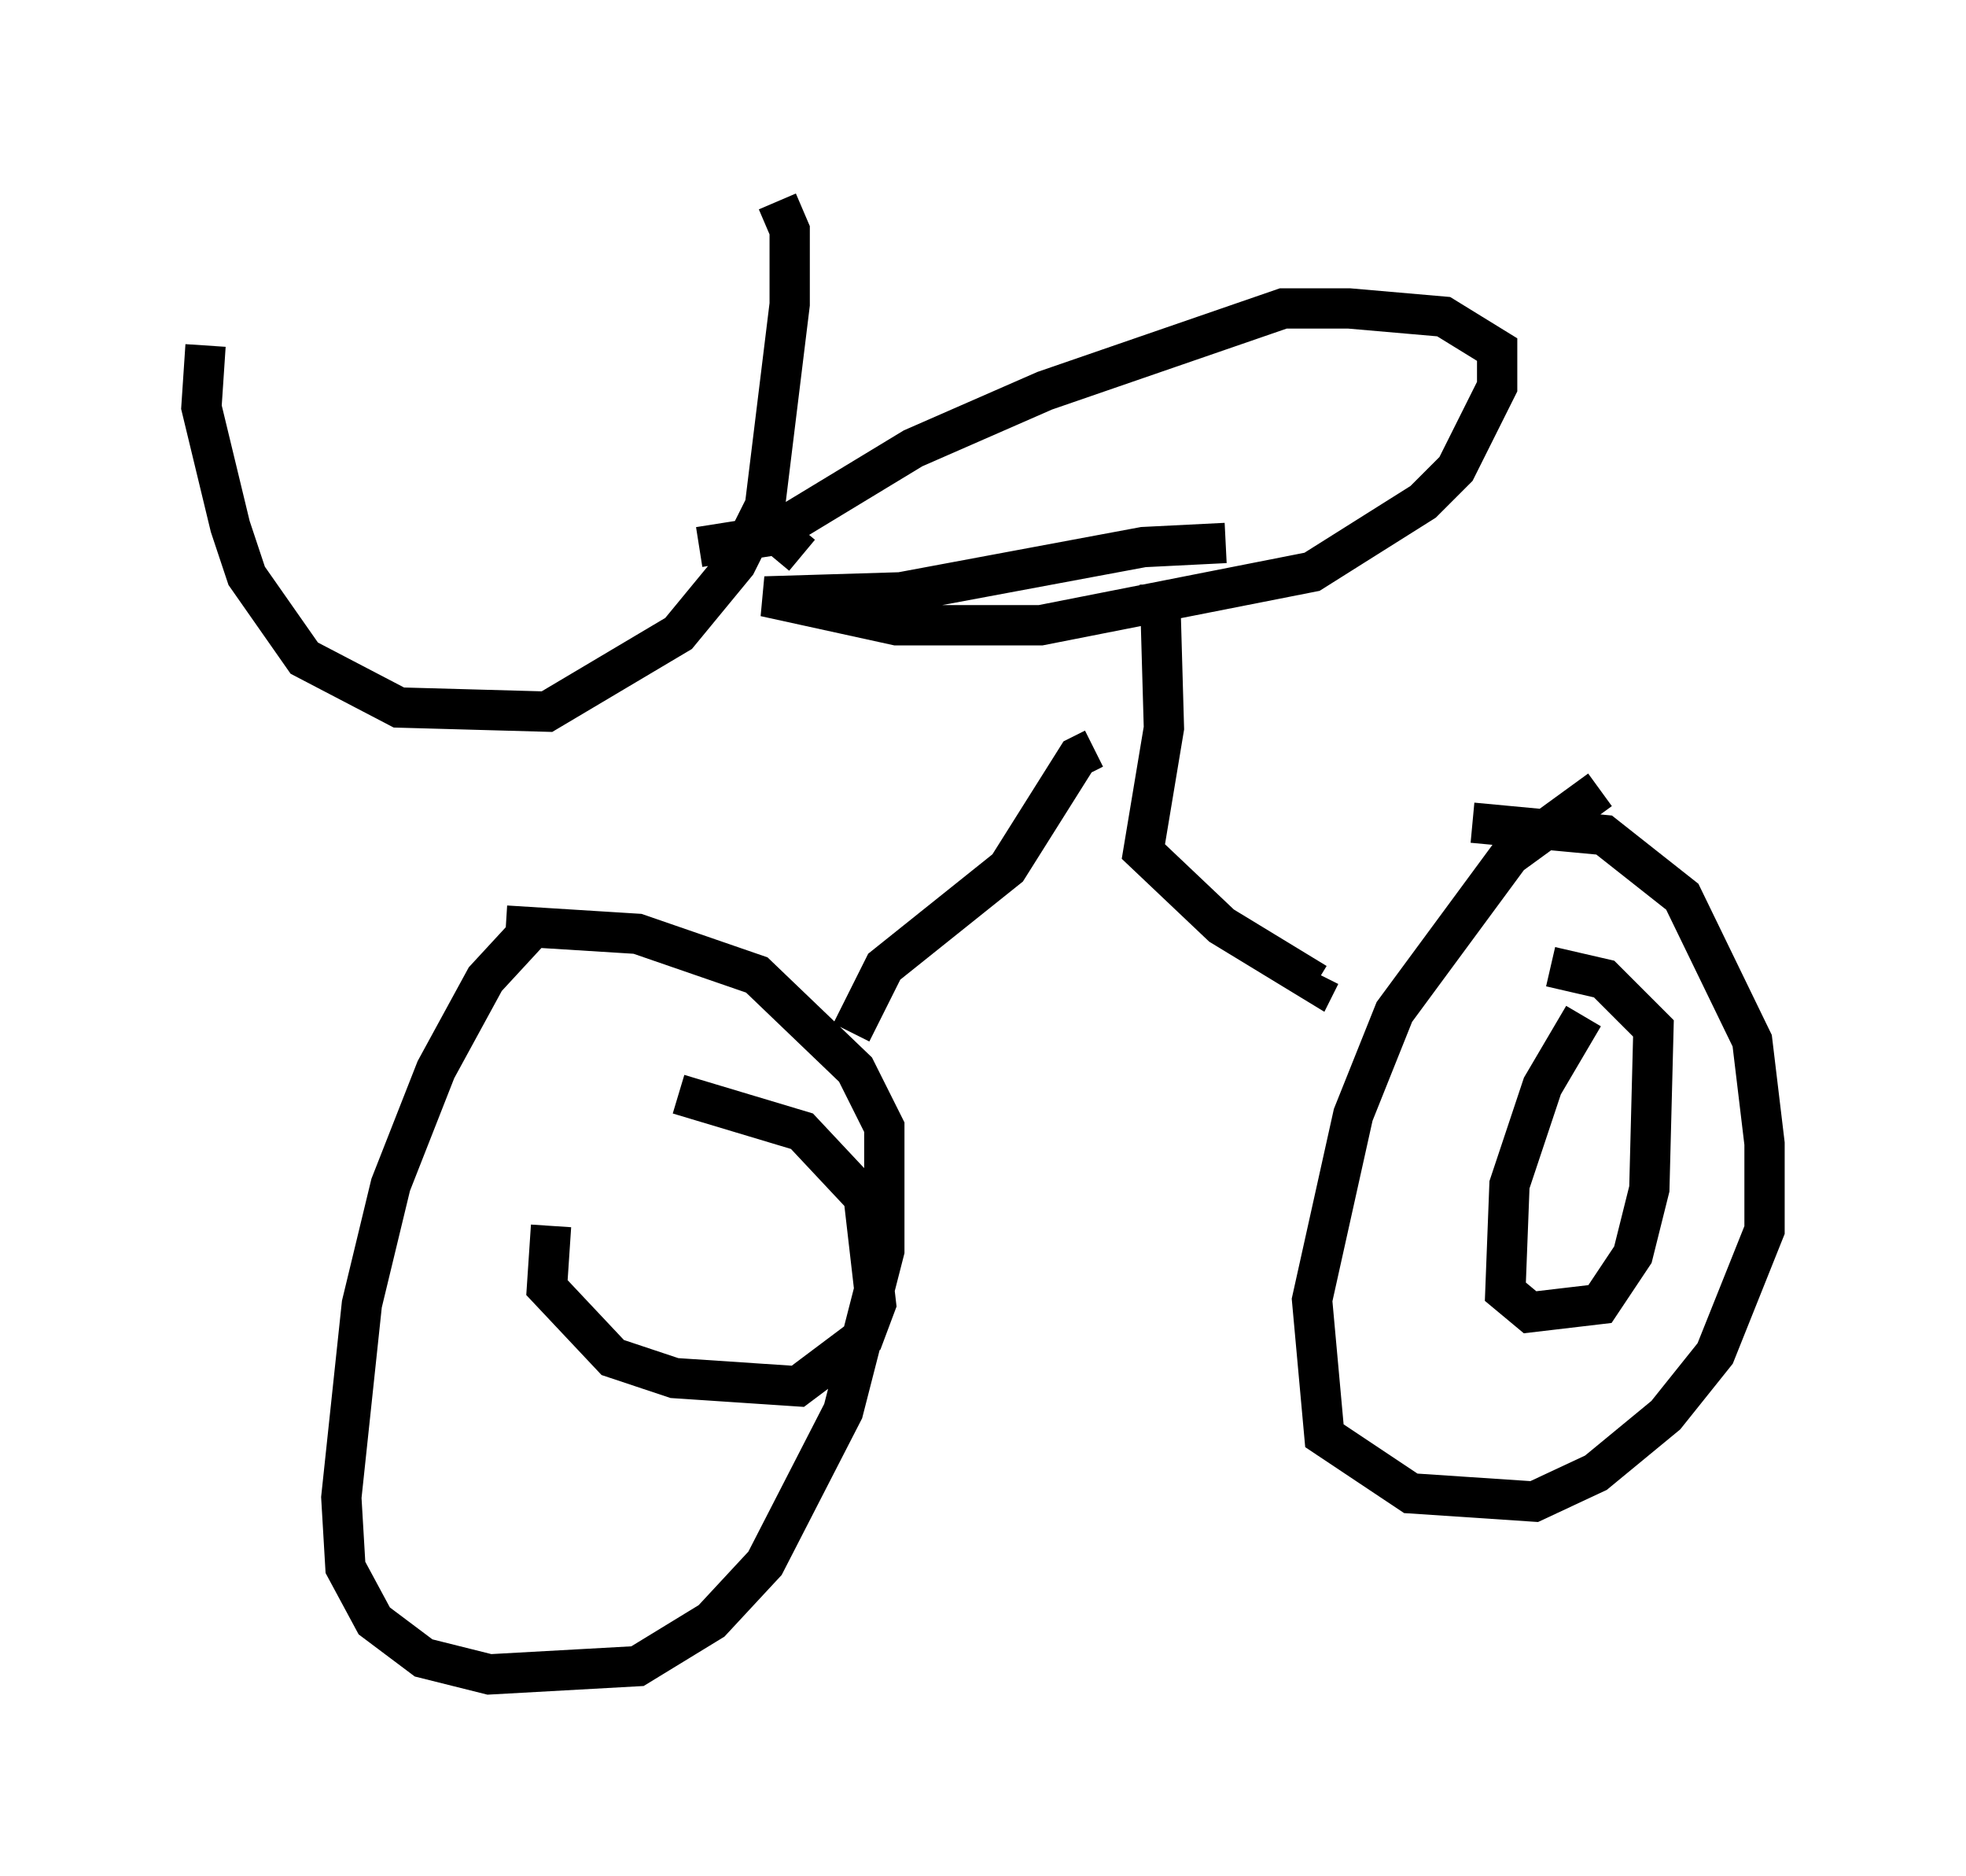 <?xml version="1.0" encoding="utf-8" ?>
<svg baseProfile="full" height="46.546" version="1.1" width="48.792" xmlns="http://www.w3.org/2000/svg" xmlns:ev="http://www.w3.org/2001/xml-events" xmlns:xlink="http://www.w3.org/1999/xlink"><defs /><rect fill="white" height="46.546" width="48.792" x="0" y="0" /><path d="M16.127, 21.946 m-2.858, 1.021 l-1.225, 1.327 -1.225, 2.246 l-1.123, 2.858 -0.715, 2.96 l-0.51, 4.798 0.102, 1.735 l0.715, 1.327 1.225, 0.919 l1.633, 0.408 3.675, -0.204 l1.838, -1.123 1.327, -1.429 l1.94, -3.777 1.021, -3.981 l0.0, -3.063 -0.715, -1.429 l-2.45, -2.348 -2.96, -1.021 l-3.267, -0.204 m27.154, -3.369 l-2.246, 1.633 -2.858, 3.879 l-1.021, 2.552 -1.021, 4.594 l0.306, 3.369 2.144, 1.429 l3.063, 0.204 1.531, -0.715 l1.735, -1.429 1.225, -1.531 l1.225, -3.063 0.0, -2.144 l-0.306, -2.552 -1.735, -3.573 l-1.94, -1.531 -3.267, -0.306 m2.756, 4.798 l-1.021, 1.735 -0.817, 2.45 l-0.102, 2.654 0.613, 0.51 l1.735, -0.204 0.817, -1.225 l0.408, -1.633 0.102, -3.981 l-1.225, -1.225 -1.327, -0.306 m-24.807, 6.431 l-0.102, 1.531 1.633, 1.735 l1.531, 0.51 3.063, 0.204 l1.633, -1.225 0.306, -0.817 l-0.306, -2.654 -1.531, -1.633 l-3.063, -0.919 m4.288, -1.531 l0.817, -1.633 3.063, -2.45 l1.735, -2.756 0.408, -0.204 m1.633, -4.083 l0.102, 3.573 -0.51, 3.063 l1.94, 1.838 2.348, 1.429 l0.102, -0.204 m-2.348, -10.719 l-2.042, 0.102 -6.023, 1.123 l-3.369, 0.102 3.267, 0.715 l3.573, 0.0 6.738, -1.327 l2.756, -1.735 0.817, -0.817 l1.021, -2.042 0.0, -0.919 l-1.327, -0.817 -2.348, -0.204 l-1.633, 0.0 -5.921, 2.042 l-3.267, 1.429 -3.369, 2.042 m-14.19, -4.594 l-0.102, 1.531 0.715, 2.96 l0.408, 1.225 1.429, 2.042 l2.348, 1.225 3.675, 0.102 l3.267, -1.94 1.429, -1.735 l0.715, -1.429 0.613, -5.002 l0.0, -1.838 -0.306, -0.715 m-1.94, 8.575 l1.94, -0.306 0.613, 0.51 " fill="none" stroke="black" stroke-width="1" /></svg>